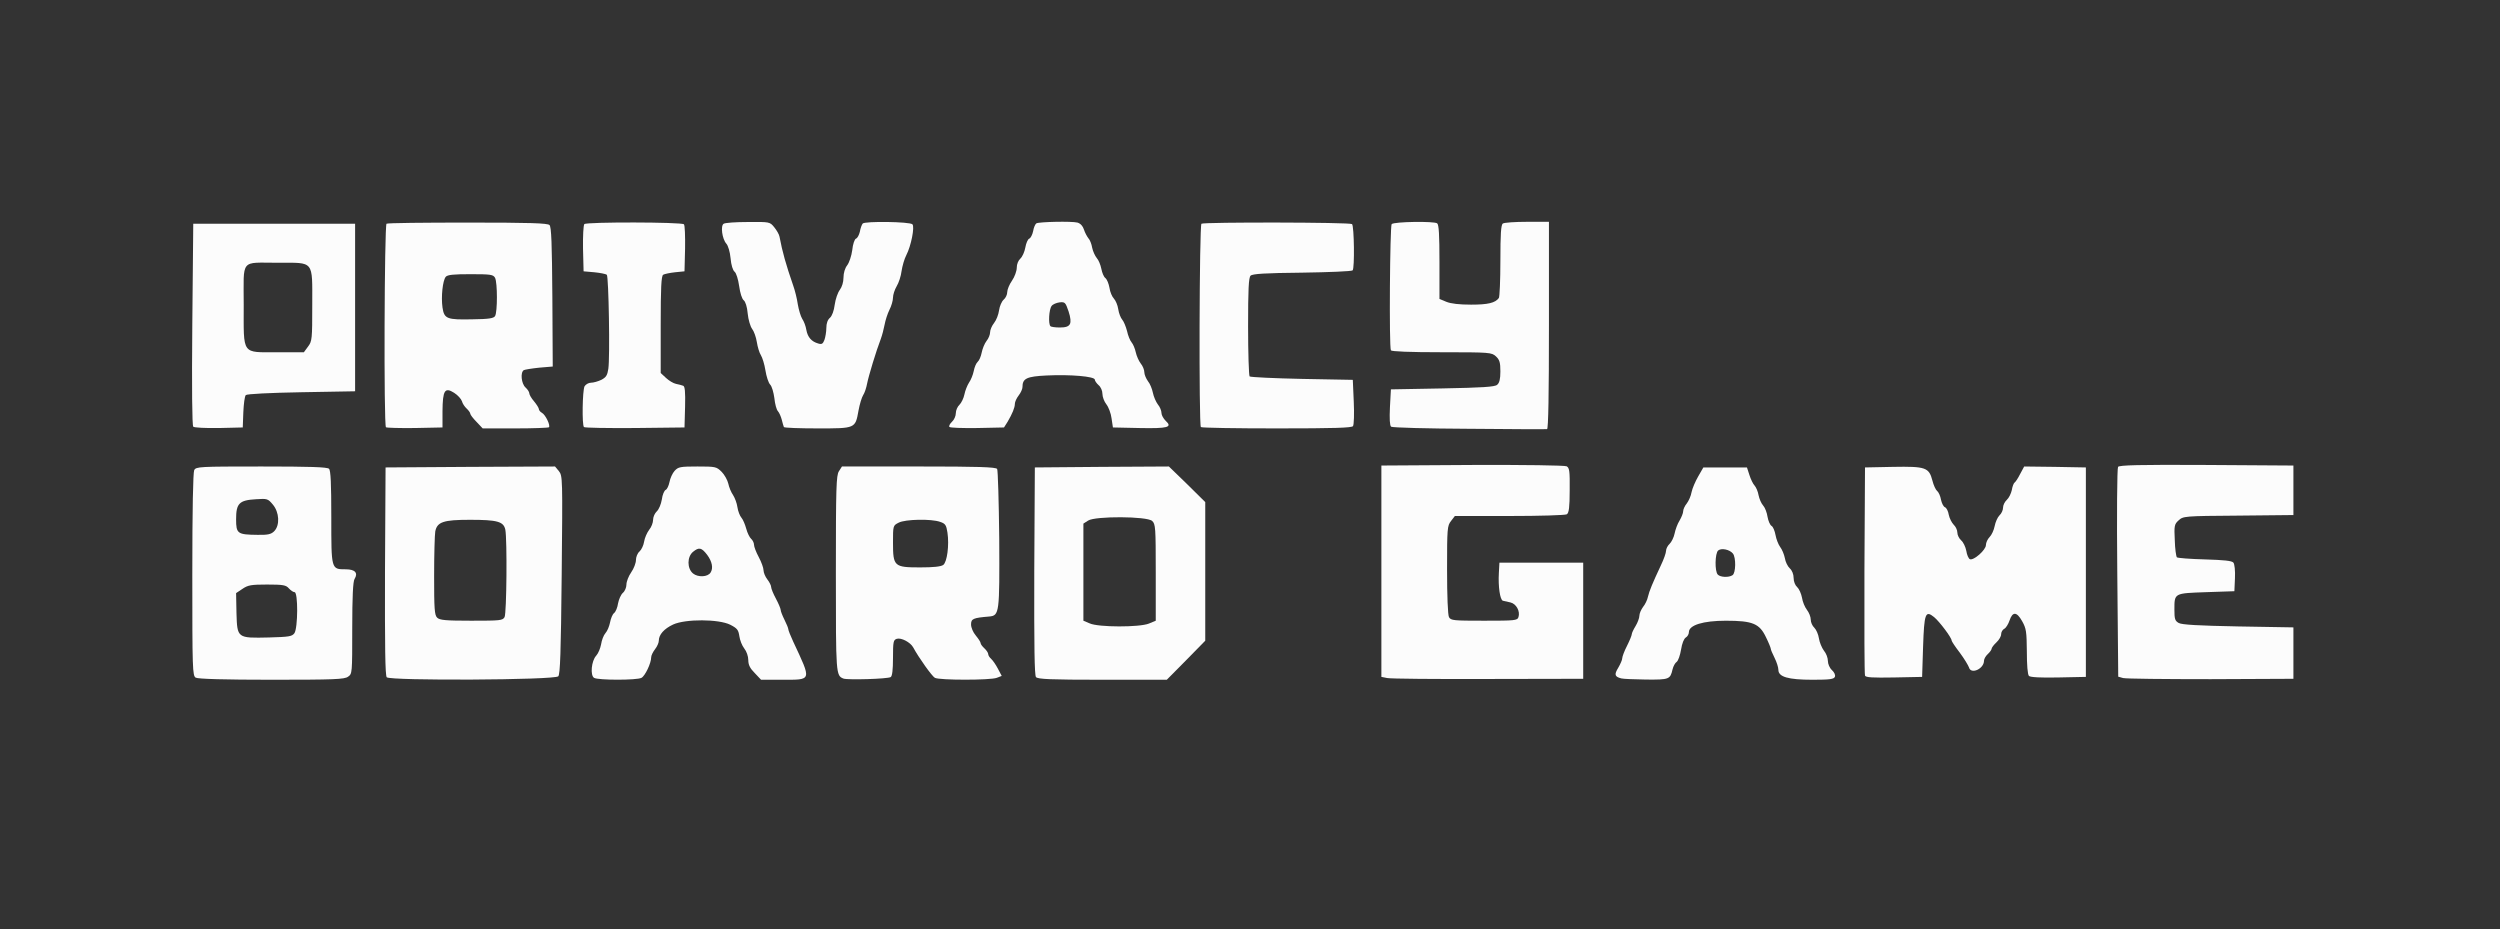 <!DOCTYPE svg PUBLIC "-//W3C//DTD SVG 20010904//EN" "http://www.w3.org/TR/2001/REC-SVG-20010904/DTD/svg10.dtd">
<svg version="1.0" xmlns="http://www.w3.org/2000/svg" width="1313px" height="488px" viewBox="0 0 13130 4880" preserveAspectRatio="xMidYMid meet">
<rect x="0" y="0" width="13130" height="4880" fill="#333333" stroke="none"/>
<g id="layer1" fill="#fcfcfc" stroke="none">
 <path d="M1028 3559 c-17 -9 -18 -46 -18 -540 0 -346 4 -537 10 -550 10 -18 25 -19 353 -19 254 0 346 3 355 12 9 9 12 79 12 254 0 276 -1 274 76 274 49 0 66 19 46 51 -8 13 -12 94 -12 258 0 237 0 240 -22 255 -19 14 -74 16 -403 16 -239 0 -386 -4 -397 -11z m518 -233 c19 -27 20 -216 1 -216 -7 0 -20 -9 -30 -20 -15 -17 -29 -20 -114 -20 -84 0 -101 3 -130 23 l-33 22 2 105 c4 132 3 132 171 128 104 -3 120 -5 133 -22z m-106 -536 c31 -31 27 -100 -7 -140 -26 -31 -29 -32 -89 -28 -88 5 -104 22 -104 105 0 76 7 81 113 82 54 1 71 -3 87 -19z"/>
 <path d="M2031 3557 c-8 -11 -10 -158 -9 -558 l3 -544 445 -3 445 -2 20 24 c20 25 20 36 15 545 -4 408 -8 523 -18 533 -20 20 -884 24 -901 5z m619 -316 c11 -21 14 -407 4 -459 -9 -43 -42 -52 -186 -52 -139 0 -172 11 -182 61 -3 17 -6 123 -6 235 0 171 2 205 16 218 13 13 44 16 179 16 152 0 165 -1 175 -19z"/>
 <path d="M3120 3560 c-21 -13 -14 -89 11 -116 11 -12 22 -39 26 -60 3 -21 13 -48 23 -59 10 -11 20 -36 24 -56 4 -21 13 -43 21 -49 9 -7 18 -30 21 -51 4 -21 15 -46 25 -55 11 -9 19 -29 19 -44 0 -15 11 -44 25 -64 14 -20 25 -49 25 -65 0 -15 8 -36 19 -45 10 -9 21 -32 24 -52 3 -19 15 -46 26 -61 12 -14 21 -38 21 -53 0 -15 9 -35 20 -45 10 -9 22 -37 26 -62 3 -25 13 -47 20 -50 7 -3 16 -21 20 -41 4 -21 16 -47 27 -59 19 -21 30 -23 120 -23 95 0 100 1 127 28 15 15 31 44 35 62 4 19 15 46 25 60 9 14 20 42 23 64 3 21 13 46 21 55 8 9 19 35 25 57 6 23 18 47 26 54 8 7 15 21 15 31 0 10 11 39 25 65 14 26 25 57 25 69 0 12 9 34 20 48 11 14 20 32 20 40 0 8 11 35 25 61 14 26 25 53 25 59 0 7 9 30 20 52 11 22 20 44 20 49 0 6 12 36 26 66 97 208 100 200 -59 200 l-110 0 -33 -35 c-25 -25 -34 -43 -34 -68 0 -20 -9 -46 -21 -61 -12 -15 -23 -44 -26 -65 -5 -33 -11 -41 -48 -60 -60 -30 -235 -31 -300 -1 -47 22 -75 53 -75 85 0 11 -9 31 -20 45 -11 14 -20 33 -20 42 0 31 -32 98 -51 108 -23 13 -229 13 -249 0z m612 -553 c15 -23 8 -58 -18 -93 -30 -39 -43 -41 -74 -16 -32 26 -32 88 0 114 26 21 77 19 92 -5z"/>
 <path d="M4430 3564 c-40 -16 -40 -20 -40 -551 0 -456 2 -516 16 -538 l16 -25 404 0 c311 0 405 3 411 13 4 6 9 172 11 367 2 391 1 403 -53 408 -85 7 -95 12 -95 42 0 16 11 42 25 58 14 17 25 34 25 39 0 6 9 18 20 28 11 10 20 24 20 30 0 7 7 18 16 26 8 7 24 30 35 51 l20 38 -26 10 c-34 13 -301 13 -325 0 -15 -8 -85 -106 -114 -160 -15 -27 -63 -52 -86 -45 -18 6 -20 15 -20 100 0 63 -4 96 -12 101 -15 10 -227 16 -248 8z m524 -597 c20 -15 32 -103 22 -170 -6 -39 -11 -47 -38 -56 -47 -17 -184 -14 -218 4 -30 15 -30 16 -30 105 0 125 6 130 143 130 68 0 109 -4 121 -13z"/>
 <path d="M5441 3556 c-8 -9 -10 -164 -9 -557 l3 -544 352 -3 352 -2 96 93 95 94 0 364 0 364 -101 103 -101 102 -338 0 c-273 0 -340 -3 -349 -14z m593 -281 l36 -15 0 -254 c0 -234 -1 -254 -19 -270 -27 -25 -299 -26 -336 -2 l-25 16 0 255 0 255 33 14 c46 21 262 21 311 1z"/>
 <path d="M7285 3561 l-30 -6 0 -555 0 -555 478 -3 c274 -1 485 2 495 7 15 8 17 26 16 126 0 89 -4 119 -15 126 -8 5 -143 9 -301 9 l-287 0 -20 26 c-20 25 -21 39 -21 256 0 139 4 237 10 249 10 18 23 19 185 19 161 0 174 -1 180 -19 10 -31 -12 -70 -42 -77 -15 -3 -33 -7 -40 -9 -15 -5 -25 -75 -21 -145 l3 -55 220 0 220 0 0 305 0 305 -500 1 c-275 1 -513 -1 -530 -5z"/>
 <path d="M8515 3563 c-35 -9 -38 -20 -16 -56 11 -19 21 -41 21 -50 0 -8 11 -38 25 -65 14 -28 25 -55 25 -61 0 -6 9 -25 20 -43 11 -18 20 -43 20 -54 0 -12 9 -32 19 -46 11 -13 23 -38 26 -54 7 -30 23 -69 68 -165 15 -31 27 -65 27 -76 0 -11 9 -28 19 -37 10 -10 22 -34 26 -54 4 -20 15 -51 26 -68 10 -17 19 -39 19 -49 0 -9 8 -28 19 -41 10 -13 22 -40 25 -59 4 -20 20 -57 35 -83 l27 -47 115 0 114 0 13 40 c7 22 19 47 27 55 8 9 18 32 21 51 4 19 14 43 24 54 10 11 20 38 23 59 4 22 13 43 21 48 8 4 17 26 21 48 4 22 15 50 24 62 10 13 21 39 25 59 3 20 15 44 26 54 12 11 20 31 20 50 0 19 8 39 19 49 10 9 21 34 25 55 3 21 15 50 26 64 11 14 20 37 20 51 0 14 8 33 19 43 10 10 21 35 24 56 3 20 15 49 26 64 12 14 21 38 21 54 0 16 9 37 21 48 13 12 19 26 16 35 -5 13 -26 16 -117 16 -129 0 -180 -15 -180 -52 0 -13 -9 -41 -20 -63 -11 -22 -20 -43 -20 -48 0 -4 -11 -32 -25 -60 -34 -72 -70 -87 -211 -87 -119 0 -194 23 -194 60 0 10 -7 23 -16 28 -10 6 -20 31 -25 63 -5 30 -15 59 -23 65 -8 5 -18 23 -22 40 -12 52 -18 54 -138 53 -61 -1 -120 -3 -131 -6z m584 -542 c18 -11 19 -94 2 -114 -17 -21 -60 -30 -77 -16 -17 14 -19 110 -2 127 14 14 57 16 77 3z"/>
 <path d="M11150 3561 l-25 -7 -5 -544 c-3 -307 -1 -550 4 -558 7 -9 107 -12 465 -10 l456 3 0 130 0 130 -290 3 c-284 2 -289 3 -313 25 -22 20 -24 28 -20 104 1 45 7 85 11 90 5 4 71 9 147 11 100 3 142 7 150 17 6 8 10 42 8 82 l-3 68 -148 5 c-169 6 -167 4 -167 92 0 49 3 59 23 70 16 9 102 14 312 18 l290 5 0 135 0 135 -435 2 c-239 0 -446 -2 -460 -6z"/>
 <path d="M9795 3548 c-3 -7 -4 -256 -3 -553 l3 -540 147 -3 c172 -3 189 3 207 72 6 24 17 48 25 55 8 6 17 27 20 45 4 19 13 37 21 40 8 3 17 21 20 40 4 19 16 42 26 52 10 9 19 28 19 41 0 13 9 31 20 41 11 9 23 34 27 55 3 21 12 41 19 44 20 8 84 -49 84 -74 0 -13 9 -32 19 -42 11 -11 23 -37 27 -58 4 -21 15 -46 25 -56 11 -10 19 -28 19 -41 0 -13 9 -31 20 -41 11 -10 22 -33 26 -51 3 -19 10 -37 15 -40 5 -3 18 -23 29 -45 l21 -39 162 2 162 3 0 550 0 550 -144 3 c-94 2 -148 -1 -155 -8 -7 -7 -11 -58 -11 -128 -1 -105 -3 -121 -25 -160 -28 -50 -50 -51 -66 -3 -6 18 -18 38 -27 43 -10 5 -17 18 -17 29 0 11 -11 30 -25 43 -14 13 -25 28 -25 33 0 5 -9 18 -20 28 -11 10 -20 26 -20 35 0 43 -69 74 -79 35 -4 -11 -25 -46 -48 -77 -24 -31 -43 -60 -43 -64 0 -15 -64 -100 -92 -123 -46 -37 -52 -21 -58 157 l-5 157 -148 3 c-112 2 -149 0 -152 -10z"/>
 <path d="M7716 2252 c-220 -1 -404 -6 -410 -11 -7 -6 -9 -42 -6 -103 l5 -93 271 -5 c209 -4 275 -8 287 -19 12 -10 17 -30 17 -70 0 -47 -4 -61 -23 -79 -23 -21 -30 -22 -285 -22 -168 0 -263 -4 -267 -10 -10 -16 -5 -654 4 -663 13 -13 223 -16 239 -4 9 7 12 60 12 203 l0 194 36 15 c24 10 69 15 130 15 89 0 127 -9 146 -35 4 -5 8 -94 8 -196 0 -138 3 -189 13 -195 6 -5 64 -9 127 -9 l115 0 0 544 c0 356 -3 545 -10 545 -5 1 -190 0 -409 -2z"/>
 <path d="M1015 2241 c-6 -6 -8 -200 -5 -538 l5 -528 425 0 425 0 0 440 0 440 -282 5 c-168 3 -286 9 -292 15 -6 6 -11 46 -13 90 l-3 80 -125 3 c-72 1 -130 -2 -135 -7z m603 -421 c21 -28 22 -39 22 -219 0 -236 12 -221 -180 -221 -201 0 -180 -25 -180 221 0 267 -13 249 178 249 l138 0 22 -30z"/>
 <path d="M2027 2244 c-12 -12 -8 -1062 3 -1069 6 -4 198 -6 427 -6 326 0 419 3 429 13 10 10 13 99 15 378 l2 365 -71 6 c-39 4 -75 10 -81 13 -19 12 -13 71 9 91 11 10 20 24 20 31 0 7 11 26 25 42 14 17 25 35 25 40 0 6 7 15 16 20 19 10 46 67 37 76 -4 3 -83 6 -177 6 l-171 0 -32 -34 c-18 -18 -33 -38 -33 -43 0 -5 -9 -18 -19 -27 -11 -10 -22 -27 -25 -39 -4 -12 -22 -32 -41 -44 -49 -31 -60 -13 -61 96 l0 86 -145 3 c-80 1 -148 -1 -152 -4z m573 -584 c13 -20 13 -176 0 -201 -10 -17 -22 -19 -129 -19 -89 0 -121 3 -130 14 -16 19 -25 105 -17 161 9 60 23 65 159 62 83 -1 110 -5 117 -17z"/>
 <path d="M3067 2243 c-11 -10 -8 -192 3 -214 6 -10 21 -19 34 -19 13 0 37 -7 54 -15 25 -13 32 -24 37 -58 9 -60 2 -484 -8 -494 -5 -4 -34 -10 -65 -13 l-57 -5 -3 -119 c-1 -67 2 -124 7 -129 12 -12 511 -11 523 1 5 5 7 62 6 128 l-3 119 -50 5 c-27 3 -56 9 -62 13 -10 6 -13 70 -13 262 l0 254 28 26 c15 14 38 28 52 31 14 3 31 7 38 10 9 3 12 30 10 111 l-3 108 -261 3 c-143 1 -263 -1 -267 -5z"/>
 <path d="M4117 2243 c-2 -5 -7 -21 -11 -38 -4 -16 -13 -37 -20 -45 -8 -8 -16 -39 -19 -69 -4 -30 -13 -62 -22 -71 -9 -9 -20 -43 -25 -75 -5 -32 -16 -67 -24 -80 -8 -12 -17 -43 -21 -68 -4 -26 -15 -57 -25 -70 -9 -12 -20 -48 -23 -80 -3 -36 -12 -63 -21 -70 -9 -7 -19 -38 -24 -75 -5 -35 -15 -68 -24 -75 -9 -7 -18 -35 -21 -71 -3 -33 -13 -66 -22 -76 -22 -24 -32 -95 -14 -105 7 -5 64 -9 127 -9 114 -1 115 -1 138 27 13 16 26 38 28 50 15 80 34 147 72 257 9 25 20 69 24 98 5 29 15 63 23 76 9 13 19 39 22 59 7 38 27 61 62 71 19 6 25 2 33 -19 5 -14 10 -43 10 -63 0 -24 7 -43 19 -53 11 -10 21 -37 25 -69 4 -29 16 -64 27 -78 11 -15 19 -40 19 -64 0 -24 8 -50 19 -64 11 -14 23 -50 27 -80 3 -31 12 -58 20 -61 7 -2 16 -19 20 -36 3 -18 10 -37 15 -43 11 -13 247 -10 261 4 13 13 -7 114 -32 162 -10 19 -21 57 -25 84 -3 26 -15 62 -26 80 -10 17 -19 44 -19 59 0 15 -8 44 -19 65 -10 20 -21 55 -25 77 -4 22 -13 56 -20 75 -24 62 -64 194 -72 235 -4 22 -13 49 -21 61 -7 11 -18 47 -24 80 -17 95 -15 94 -215 94 -95 0 -175 -3 -177 -7z"/>
 <path d="M4986 2242 c-3 -5 3 -17 14 -27 11 -10 20 -30 20 -45 0 -15 9 -35 19 -44 10 -10 22 -34 26 -54 4 -20 15 -48 24 -62 10 -14 21 -41 25 -61 4 -21 13 -42 21 -49 8 -7 17 -28 21 -49 4 -20 15 -47 25 -60 11 -13 19 -34 19 -46 0 -12 9 -34 21 -49 12 -15 23 -44 26 -66 3 -22 14 -47 24 -56 11 -9 19 -27 19 -40 0 -13 11 -40 25 -60 14 -20 25 -51 25 -68 0 -19 8 -38 19 -48 10 -9 22 -35 26 -58 4 -23 13 -44 21 -47 7 -3 16 -20 20 -39 3 -19 11 -37 17 -41 14 -8 185 -12 216 -4 16 5 28 18 34 37 5 16 16 36 23 45 8 8 17 31 20 50 4 19 15 43 24 54 10 11 20 36 24 56 4 21 13 43 21 49 9 7 18 30 22 52 3 22 14 47 23 56 9 10 20 34 23 56 3 21 13 46 21 55 8 9 19 36 25 59 5 24 16 51 24 60 8 9 18 33 22 52 4 19 16 46 26 59 11 13 19 34 19 46 0 12 9 33 19 47 11 13 22 41 26 61 4 20 16 48 26 61 11 13 19 33 19 45 0 11 10 29 22 41 37 34 13 41 -138 38 l-139 -3 -7 -47 c-3 -26 -16 -60 -27 -74 -12 -15 -21 -40 -21 -55 0 -17 -9 -37 -20 -46 -11 -10 -20 -23 -20 -29 0 -17 -128 -28 -253 -22 -106 5 -127 16 -127 61 0 10 -9 30 -20 44 -11 14 -20 34 -20 44 0 20 -13 51 -38 94 l-19 30 -141 3 c-77 1 -143 -1 -146 -6z m633 -540 c6 -12 4 -33 -7 -67 -16 -47 -19 -50 -47 -47 -16 2 -36 10 -42 19 -14 18 -18 95 -6 106 3 4 26 7 49 7 31 0 46 -5 53 -18z"/>
 <path d="M6307 2243 c-11 -11 -8 -1061 3 -1068 15 -9 781 -8 791 2 11 11 14 232 3 243 -5 5 -125 10 -266 12 -194 2 -260 6 -270 16 -10 10 -13 72 -13 267 0 139 4 257 8 262 5 4 129 10 275 13 l267 5 5 115 c3 63 1 121 -4 128 -6 9 -98 12 -401 12 -215 0 -395 -3 -398 -7z"/>
 </g>

</svg>